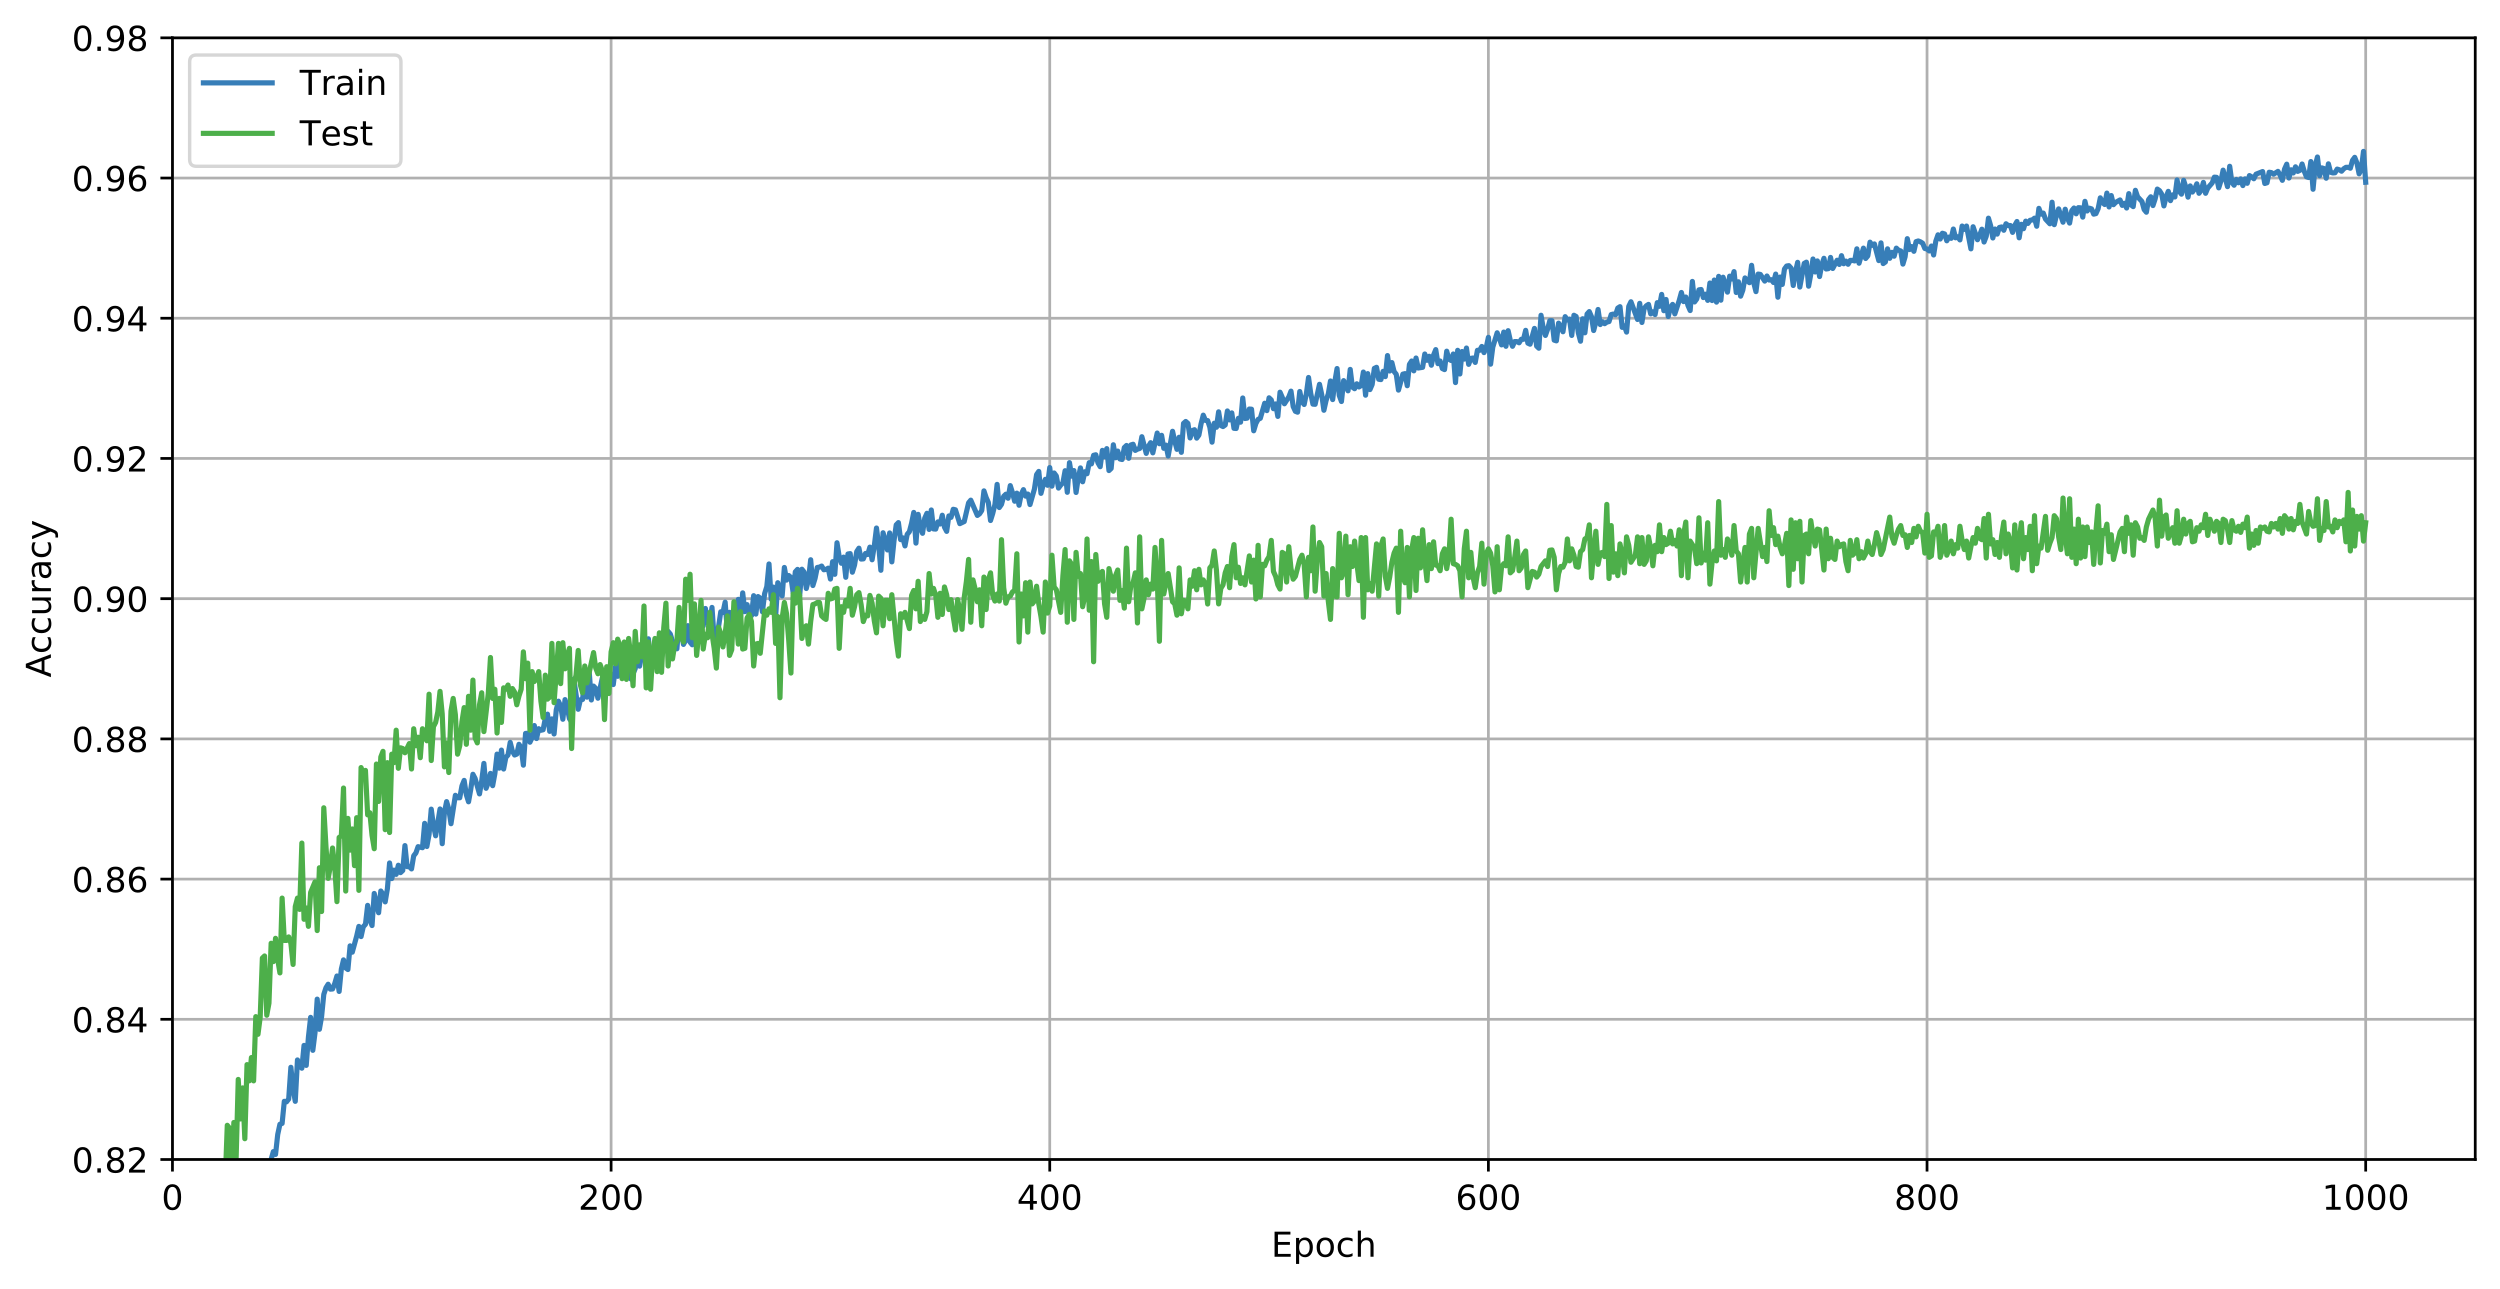 <?xml version="1.0" encoding="utf-8" standalone="no"?>
<!DOCTYPE svg PUBLIC "-//W3C//DTD SVG 1.1//EN"
  "http://www.w3.org/Graphics/SVG/1.1/DTD/svg11.dtd">
<!-- Created with matplotlib (https://matplotlib.org/) -->
<svg height="374.715pt" version="1.1" viewBox="0 0 726.944 374.715" width="726.944pt" xmlns="http://www.w3.org/2000/svg" xmlns:xlink="http://www.w3.org/1999/xlink">
 <defs>
  <style type="text/css">
*{stroke-linecap:butt;stroke-linejoin:round;white-space:pre;}
  </style>
 </defs>
 <g id="figure_1">
  <g id="patch_1">
   <path d="M 0 374.715 
L 726.944 374.715 
L 726.944 0 
L 0 0 
z
" style="fill:#ffffff;"/>
  </g>
  <g id="axes_1">
   <g id="patch_2">
    <path d="M 50.144 337.159 
L 719.744 337.159 
L 719.744 10.999 
L 50.144 10.999 
z
" style="fill:#ffffff;"/>
   </g>
   <g id="matplotlib.axis_1">
    <g id="xtick_1">
     <g id="line2d_1">
      <path clip-path="url(#p0e636209e5)" d="M 50.144 337.159 
L 50.144 10.999 
" style="fill:none;stroke:#b0b0b0;stroke-linecap:square;stroke-width:0.8;"/>
     </g>
     <g id="line2d_2">
      <defs>
       <path d="M 0 0 
L 0 3.5 
" id="ma982b3b8e9" style="stroke:#000000;stroke-width:0.8;"/>
      </defs>
      <g>
       <use style="stroke:#000000;stroke-width:0.8;" x="50.144" xlink:href="#ma982b3b8e9" y="337.159"/>
      </g>
     </g>
     <g id="text_1">
      <!-- 0 -->
      <defs>
       <path d="M 31.781 66.406 
Q 24.172 66.406 20.328 58.906 
Q 16.5 51.422 16.5 36.375 
Q 16.5 21.391 20.328 13.891 
Q 24.172 6.391 31.781 6.391 
Q 39.453 6.391 43.281 13.891 
Q 47.125 21.391 47.125 36.375 
Q 47.125 51.422 43.281 58.906 
Q 39.453 66.406 31.781 66.406 
z
M 31.781 74.219 
Q 44.047 74.219 50.516 64.516 
Q 56.984 54.828 56.984 36.375 
Q 56.984 17.969 50.516 8.266 
Q 44.047 -1.422 31.781 -1.422 
Q 19.531 -1.422 13.062 8.266 
Q 6.594 17.969 6.594 36.375 
Q 6.594 54.828 13.062 64.516 
Q 19.531 74.219 31.781 74.219 
z
" id="DejaVuSans-48"/>
      </defs>
      <g transform="translate(46.962 351.758)scale(0.1 -0.1)">
       <use xlink:href="#DejaVuSans-48"/>
      </g>
     </g>
    </g>
    <g id="xtick_2">
     <g id="line2d_3">
      <path clip-path="url(#p0e636209e5)" d="M 177.693 337.159 
L 177.693 10.999 
" style="fill:none;stroke:#b0b0b0;stroke-linecap:square;stroke-width:0.8;"/>
     </g>
     <g id="line2d_4">
      <g>
       <use style="stroke:#000000;stroke-width:0.8;" x="177.693" xlink:href="#ma982b3b8e9" y="337.159"/>
      </g>
     </g>
     <g id="text_2">
      <!-- 200 -->
      <defs>
       <path d="M 19.188 8.297 
L 53.609 8.297 
L 53.609 0 
L 7.328 0 
L 7.328 8.297 
Q 12.938 14.109 22.625 23.891 
Q 32.328 33.688 34.812 36.531 
Q 39.547 41.844 41.422 45.531 
Q 43.312 49.219 43.312 52.781 
Q 43.312 58.594 39.234 62.25 
Q 35.156 65.922 28.609 65.922 
Q 23.969 65.922 18.812 64.312 
Q 13.672 62.703 7.812 59.422 
L 7.812 69.391 
Q 13.766 71.781 18.938 73 
Q 24.125 74.219 28.422 74.219 
Q 39.75 74.219 46.484 68.547 
Q 53.219 62.891 53.219 53.422 
Q 53.219 48.922 51.531 44.891 
Q 49.859 40.875 45.406 35.406 
Q 44.188 33.984 37.641 27.219 
Q 31.109 20.453 19.188 8.297 
z
" id="DejaVuSans-50"/>
      </defs>
      <g transform="translate(168.149 351.758)scale(0.1 -0.1)">
       <use xlink:href="#DejaVuSans-50"/>
       <use x="63.623" xlink:href="#DejaVuSans-48"/>
       <use x="127.246" xlink:href="#DejaVuSans-48"/>
      </g>
     </g>
    </g>
    <g id="xtick_3">
     <g id="line2d_5">
      <path clip-path="url(#p0e636209e5)" d="M 305.242 337.159 
L 305.242 10.999 
" style="fill:none;stroke:#b0b0b0;stroke-linecap:square;stroke-width:0.8;"/>
     </g>
     <g id="line2d_6">
      <g>
       <use style="stroke:#000000;stroke-width:0.8;" x="305.242" xlink:href="#ma982b3b8e9" y="337.159"/>
      </g>
     </g>
     <g id="text_3">
      <!-- 400 -->
      <defs>
       <path d="M 37.797 64.312 
L 12.891 25.391 
L 37.797 25.391 
z
M 35.203 72.906 
L 47.609 72.906 
L 47.609 25.391 
L 58.016 25.391 
L 58.016 17.188 
L 47.609 17.188 
L 47.609 0 
L 37.797 0 
L 37.797 17.188 
L 4.891 17.188 
L 4.891 26.703 
z
" id="DejaVuSans-52"/>
      </defs>
      <g transform="translate(295.698 351.758)scale(0.1 -0.1)">
       <use xlink:href="#DejaVuSans-52"/>
       <use x="63.623" xlink:href="#DejaVuSans-48"/>
       <use x="127.246" xlink:href="#DejaVuSans-48"/>
      </g>
     </g>
    </g>
    <g id="xtick_4">
     <g id="line2d_7">
      <path clip-path="url(#p0e636209e5)" d="M 432.791 337.159 
L 432.791 10.999 
" style="fill:none;stroke:#b0b0b0;stroke-linecap:square;stroke-width:0.8;"/>
     </g>
     <g id="line2d_8">
      <g>
       <use style="stroke:#000000;stroke-width:0.8;" x="432.791" xlink:href="#ma982b3b8e9" y="337.159"/>
      </g>
     </g>
     <g id="text_4">
      <!-- 600 -->
      <defs>
       <path d="M 33.016 40.375 
Q 26.375 40.375 22.484 35.828 
Q 18.609 31.297 18.609 23.391 
Q 18.609 15.531 22.484 10.953 
Q 26.375 6.391 33.016 6.391 
Q 39.656 6.391 43.531 10.953 
Q 47.406 15.531 47.406 23.391 
Q 47.406 31.297 43.531 35.828 
Q 39.656 40.375 33.016 40.375 
z
M 52.594 71.297 
L 52.594 62.312 
Q 48.875 64.062 45.094 64.984 
Q 41.312 65.922 37.594 65.922 
Q 27.828 65.922 22.672 59.328 
Q 17.531 52.734 16.797 39.406 
Q 19.672 43.656 24.016 45.922 
Q 28.375 48.188 33.594 48.188 
Q 44.578 48.188 50.953 41.516 
Q 57.328 34.859 57.328 23.391 
Q 57.328 12.156 50.688 5.359 
Q 44.047 -1.422 33.016 -1.422 
Q 20.359 -1.422 13.672 8.266 
Q 6.984 17.969 6.984 36.375 
Q 6.984 53.656 15.188 63.938 
Q 23.391 74.219 37.203 74.219 
Q 40.922 74.219 44.703 73.484 
Q 48.484 72.75 52.594 71.297 
z
" id="DejaVuSans-54"/>
      </defs>
      <g transform="translate(423.247 351.758)scale(0.1 -0.1)">
       <use xlink:href="#DejaVuSans-54"/>
       <use x="63.623" xlink:href="#DejaVuSans-48"/>
       <use x="127.246" xlink:href="#DejaVuSans-48"/>
      </g>
     </g>
    </g>
    <g id="xtick_5">
     <g id="line2d_9">
      <path clip-path="url(#p0e636209e5)" d="M 560.339 337.159 
L 560.339 10.999 
" style="fill:none;stroke:#b0b0b0;stroke-linecap:square;stroke-width:0.8;"/>
     </g>
     <g id="line2d_10">
      <g>
       <use style="stroke:#000000;stroke-width:0.8;" x="560.339" xlink:href="#ma982b3b8e9" y="337.159"/>
      </g>
     </g>
     <g id="text_5">
      <!-- 800 -->
      <defs>
       <path d="M 31.781 34.625 
Q 24.75 34.625 20.719 30.859 
Q 16.703 27.094 16.703 20.516 
Q 16.703 13.922 20.719 10.156 
Q 24.75 6.391 31.781 6.391 
Q 38.812 6.391 42.859 10.172 
Q 46.922 13.969 46.922 20.516 
Q 46.922 27.094 42.891 30.859 
Q 38.875 34.625 31.781 34.625 
z
M 21.922 38.812 
Q 15.578 40.375 12.031 44.719 
Q 8.5 49.078 8.5 55.328 
Q 8.5 64.062 14.719 69.141 
Q 20.953 74.219 31.781 74.219 
Q 42.672 74.219 48.875 69.141 
Q 55.078 64.062 55.078 55.328 
Q 55.078 49.078 51.531 44.719 
Q 48 40.375 41.703 38.812 
Q 48.828 37.156 52.797 32.312 
Q 56.781 27.484 56.781 20.516 
Q 56.781 9.906 50.312 4.234 
Q 43.844 -1.422 31.781 -1.422 
Q 19.734 -1.422 13.25 4.234 
Q 6.781 9.906 6.781 20.516 
Q 6.781 27.484 10.781 32.312 
Q 14.797 37.156 21.922 38.812 
z
M 18.312 54.391 
Q 18.312 48.734 21.844 45.562 
Q 25.391 42.391 31.781 42.391 
Q 38.141 42.391 41.719 45.562 
Q 45.312 48.734 45.312 54.391 
Q 45.312 60.062 41.719 63.234 
Q 38.141 66.406 31.781 66.406 
Q 25.391 66.406 21.844 63.234 
Q 18.312 60.062 18.312 54.391 
z
" id="DejaVuSans-56"/>
      </defs>
      <g transform="translate(550.796 351.758)scale(0.1 -0.1)">
       <use xlink:href="#DejaVuSans-56"/>
       <use x="63.623" xlink:href="#DejaVuSans-48"/>
       <use x="127.246" xlink:href="#DejaVuSans-48"/>
      </g>
     </g>
    </g>
    <g id="xtick_6">
     <g id="line2d_11">
      <path clip-path="url(#p0e636209e5)" d="M 687.888 337.159 
L 687.888 10.999 
" style="fill:none;stroke:#b0b0b0;stroke-linecap:square;stroke-width:0.8;"/>
     </g>
     <g id="line2d_12">
      <g>
       <use style="stroke:#000000;stroke-width:0.8;" x="687.888" xlink:href="#ma982b3b8e9" y="337.159"/>
      </g>
     </g>
     <g id="text_6">
      <!-- 1000 -->
      <defs>
       <path d="M 12.406 8.297 
L 28.516 8.297 
L 28.516 63.922 
L 10.984 60.406 
L 10.984 69.391 
L 28.422 72.906 
L 38.281 72.906 
L 38.281 8.297 
L 54.391 8.297 
L 54.391 0 
L 12.406 0 
z
" id="DejaVuSans-49"/>
      </defs>
      <g transform="translate(675.163 351.758)scale(0.1 -0.1)">
       <use xlink:href="#DejaVuSans-49"/>
       <use x="63.623" xlink:href="#DejaVuSans-48"/>
       <use x="127.246" xlink:href="#DejaVuSans-48"/>
       <use x="190.869" xlink:href="#DejaVuSans-48"/>
      </g>
     </g>
    </g>
    <g id="text_7">
     <!-- Epoch -->
     <defs>
      <path d="M 9.812 72.906 
L 55.906 72.906 
L 55.906 64.594 
L 19.672 64.594 
L 19.672 43.016 
L 54.391 43.016 
L 54.391 34.719 
L 19.672 34.719 
L 19.672 8.297 
L 56.781 8.297 
L 56.781 0 
L 9.812 0 
z
" id="DejaVuSans-69"/>
      <path d="M 18.109 8.203 
L 18.109 -20.797 
L 9.078 -20.797 
L 9.078 54.688 
L 18.109 54.688 
L 18.109 46.391 
Q 20.953 51.266 25.266 53.625 
Q 29.594 56 35.594 56 
Q 45.562 56 51.781 48.094 
Q 58.016 40.188 58.016 27.297 
Q 58.016 14.406 51.781 6.484 
Q 45.562 -1.422 35.594 -1.422 
Q 29.594 -1.422 25.266 0.953 
Q 20.953 3.328 18.109 8.203 
z
M 48.688 27.297 
Q 48.688 37.203 44.609 42.844 
Q 40.531 48.484 33.406 48.484 
Q 26.266 48.484 22.188 42.844 
Q 18.109 37.203 18.109 27.297 
Q 18.109 17.391 22.188 11.75 
Q 26.266 6.109 33.406 6.109 
Q 40.531 6.109 44.609 11.75 
Q 48.688 17.391 48.688 27.297 
z
" id="DejaVuSans-112"/>
      <path d="M 30.609 48.391 
Q 23.391 48.391 19.188 42.75 
Q 14.984 37.109 14.984 27.297 
Q 14.984 17.484 19.156 11.844 
Q 23.344 6.203 30.609 6.203 
Q 37.797 6.203 41.984 11.859 
Q 46.188 17.531 46.188 27.297 
Q 46.188 37.016 41.984 42.703 
Q 37.797 48.391 30.609 48.391 
z
M 30.609 56 
Q 42.328 56 49.016 48.375 
Q 55.719 40.766 55.719 27.297 
Q 55.719 13.875 49.016 6.219 
Q 42.328 -1.422 30.609 -1.422 
Q 18.844 -1.422 12.172 6.219 
Q 5.516 13.875 5.516 27.297 
Q 5.516 40.766 12.172 48.375 
Q 18.844 56 30.609 56 
z
" id="DejaVuSans-111"/>
      <path d="M 48.781 52.594 
L 48.781 44.188 
Q 44.969 46.297 41.141 47.344 
Q 37.312 48.391 33.406 48.391 
Q 24.656 48.391 19.812 42.844 
Q 14.984 37.312 14.984 27.297 
Q 14.984 17.281 19.812 11.734 
Q 24.656 6.203 33.406 6.203 
Q 37.312 6.203 41.141 7.25 
Q 44.969 8.297 48.781 10.406 
L 48.781 2.094 
Q 45.016 0.344 40.984 -0.531 
Q 36.969 -1.422 32.422 -1.422 
Q 20.062 -1.422 12.781 6.344 
Q 5.516 14.109 5.516 27.297 
Q 5.516 40.672 12.859 48.328 
Q 20.219 56 33.016 56 
Q 37.156 56 41.109 55.141 
Q 45.062 54.297 48.781 52.594 
z
" id="DejaVuSans-99"/>
      <path d="M 54.891 33.016 
L 54.891 0 
L 45.906 0 
L 45.906 32.719 
Q 45.906 40.484 42.875 44.328 
Q 39.844 48.188 33.797 48.188 
Q 26.516 48.188 22.312 43.547 
Q 18.109 38.922 18.109 30.906 
L 18.109 0 
L 9.078 0 
L 9.078 75.984 
L 18.109 75.984 
L 18.109 46.188 
Q 21.344 51.125 25.703 53.562 
Q 30.078 56 35.797 56 
Q 45.219 56 50.047 50.172 
Q 54.891 44.344 54.891 33.016 
z
" id="DejaVuSans-104"/>
     </defs>
     <g transform="translate(369.633 365.436)scale(0.1 -0.1)">
      <use xlink:href="#DejaVuSans-69"/>
      <use x="63.184" xlink:href="#DejaVuSans-112"/>
      <use x="126.66" xlink:href="#DejaVuSans-111"/>
      <use x="187.842" xlink:href="#DejaVuSans-99"/>
      <use x="242.822" xlink:href="#DejaVuSans-104"/>
     </g>
    </g>
   </g>
   <g id="matplotlib.axis_2">
    <g id="ytick_1">
     <g id="line2d_13">
      <path clip-path="url(#p0e636209e5)" d="M 50.144 337.159 
L 719.744 337.159 
" style="fill:none;stroke:#b0b0b0;stroke-linecap:square;stroke-width:0.8;"/>
     </g>
     <g id="line2d_14">
      <defs>
       <path d="M 0 0 
L -3.5 0 
" id="mccaa6ec15b" style="stroke:#000000;stroke-width:0.8;"/>
      </defs>
      <g>
       <use style="stroke:#000000;stroke-width:0.8;" x="50.144" xlink:href="#mccaa6ec15b" y="337.159"/>
      </g>
     </g>
     <g id="text_8">
      <!-- 0.82 -->
      <defs>
       <path d="M 10.688 12.406 
L 21 12.406 
L 21 0 
L 10.688 0 
z
" id="DejaVuSans-46"/>
      </defs>
      <g transform="translate(20.878 340.958)scale(0.1 -0.1)">
       <use xlink:href="#DejaVuSans-48"/>
       <use x="63.623" xlink:href="#DejaVuSans-46"/>
       <use x="95.41" xlink:href="#DejaVuSans-56"/>
       <use x="159.033" xlink:href="#DejaVuSans-50"/>
      </g>
     </g>
    </g>
    <g id="ytick_2">
     <g id="line2d_15">
      <path clip-path="url(#p0e636209e5)" d="M 50.144 296.389 
L 719.744 296.389 
" style="fill:none;stroke:#b0b0b0;stroke-linecap:square;stroke-width:0.8;"/>
     </g>
     <g id="line2d_16">
      <g>
       <use style="stroke:#000000;stroke-width:0.8;" x="50.144" xlink:href="#mccaa6ec15b" y="296.389"/>
      </g>
     </g>
     <g id="text_9">
      <!-- 0.84 -->
      <g transform="translate(20.878 300.188)scale(0.1 -0.1)">
       <use xlink:href="#DejaVuSans-48"/>
       <use x="63.623" xlink:href="#DejaVuSans-46"/>
       <use x="95.41" xlink:href="#DejaVuSans-56"/>
       <use x="159.033" xlink:href="#DejaVuSans-52"/>
      </g>
     </g>
    </g>
    <g id="ytick_3">
     <g id="line2d_17">
      <path clip-path="url(#p0e636209e5)" d="M 50.144 255.619 
L 719.744 255.619 
" style="fill:none;stroke:#b0b0b0;stroke-linecap:square;stroke-width:0.8;"/>
     </g>
     <g id="line2d_18">
      <g>
       <use style="stroke:#000000;stroke-width:0.8;" x="50.144" xlink:href="#mccaa6ec15b" y="255.619"/>
      </g>
     </g>
     <g id="text_10">
      <!-- 0.86 -->
      <g transform="translate(20.878 259.418)scale(0.1 -0.1)">
       <use xlink:href="#DejaVuSans-48"/>
       <use x="63.623" xlink:href="#DejaVuSans-46"/>
       <use x="95.41" xlink:href="#DejaVuSans-56"/>
       <use x="159.033" xlink:href="#DejaVuSans-54"/>
      </g>
     </g>
    </g>
    <g id="ytick_4">
     <g id="line2d_19">
      <path clip-path="url(#p0e636209e5)" d="M 50.144 214.849 
L 719.744 214.849 
" style="fill:none;stroke:#b0b0b0;stroke-linecap:square;stroke-width:0.8;"/>
     </g>
     <g id="line2d_20">
      <g>
       <use style="stroke:#000000;stroke-width:0.8;" x="50.144" xlink:href="#mccaa6ec15b" y="214.849"/>
      </g>
     </g>
     <g id="text_11">
      <!-- 0.88 -->
      <g transform="translate(20.878 218.648)scale(0.1 -0.1)">
       <use xlink:href="#DejaVuSans-48"/>
       <use x="63.623" xlink:href="#DejaVuSans-46"/>
       <use x="95.41" xlink:href="#DejaVuSans-56"/>
       <use x="159.033" xlink:href="#DejaVuSans-56"/>
      </g>
     </g>
    </g>
    <g id="ytick_5">
     <g id="line2d_21">
      <path clip-path="url(#p0e636209e5)" d="M 50.144 174.079 
L 719.744 174.079 
" style="fill:none;stroke:#b0b0b0;stroke-linecap:square;stroke-width:0.8;"/>
     </g>
     <g id="line2d_22">
      <g>
       <use style="stroke:#000000;stroke-width:0.8;" x="50.144" xlink:href="#mccaa6ec15b" y="174.079"/>
      </g>
     </g>
     <g id="text_12">
      <!-- 0.90 -->
      <defs>
       <path d="M 10.984 1.516 
L 10.984 10.5 
Q 14.703 8.734 18.5 7.812 
Q 22.312 6.891 25.984 6.891 
Q 35.75 6.891 40.891 13.453 
Q 46.047 20.016 46.781 33.406 
Q 43.953 29.203 39.594 26.953 
Q 35.25 24.703 29.984 24.703 
Q 19.047 24.703 12.672 31.312 
Q 6.297 37.938 6.297 49.422 
Q 6.297 60.641 12.938 67.422 
Q 19.578 74.219 30.609 74.219 
Q 43.266 74.219 49.922 64.516 
Q 56.594 54.828 56.594 36.375 
Q 56.594 19.141 48.406 8.859 
Q 40.234 -1.422 26.422 -1.422 
Q 22.703 -1.422 18.891 -0.688 
Q 15.094 0.047 10.984 1.516 
z
M 30.609 32.422 
Q 37.25 32.422 41.125 36.953 
Q 45.016 41.5 45.016 49.422 
Q 45.016 57.281 41.125 61.844 
Q 37.25 66.406 30.609 66.406 
Q 23.969 66.406 20.094 61.844 
Q 16.219 57.281 16.219 49.422 
Q 16.219 41.5 20.094 36.953 
Q 23.969 32.422 30.609 32.422 
z
" id="DejaVuSans-57"/>
      </defs>
      <g transform="translate(20.878 177.878)scale(0.1 -0.1)">
       <use xlink:href="#DejaVuSans-48"/>
       <use x="63.623" xlink:href="#DejaVuSans-46"/>
       <use x="95.41" xlink:href="#DejaVuSans-57"/>
       <use x="159.033" xlink:href="#DejaVuSans-48"/>
      </g>
     </g>
    </g>
    <g id="ytick_6">
     <g id="line2d_23">
      <path clip-path="url(#p0e636209e5)" d="M 50.144 133.309 
L 719.744 133.309 
" style="fill:none;stroke:#b0b0b0;stroke-linecap:square;stroke-width:0.8;"/>
     </g>
     <g id="line2d_24">
      <g>
       <use style="stroke:#000000;stroke-width:0.8;" x="50.144" xlink:href="#mccaa6ec15b" y="133.309"/>
      </g>
     </g>
     <g id="text_13">
      <!-- 0.92 -->
      <g transform="translate(20.878 137.108)scale(0.1 -0.1)">
       <use xlink:href="#DejaVuSans-48"/>
       <use x="63.623" xlink:href="#DejaVuSans-46"/>
       <use x="95.41" xlink:href="#DejaVuSans-57"/>
       <use x="159.033" xlink:href="#DejaVuSans-50"/>
      </g>
     </g>
    </g>
    <g id="ytick_7">
     <g id="line2d_25">
      <path clip-path="url(#p0e636209e5)" d="M 50.144 92.539 
L 719.744 92.539 
" style="fill:none;stroke:#b0b0b0;stroke-linecap:square;stroke-width:0.8;"/>
     </g>
     <g id="line2d_26">
      <g>
       <use style="stroke:#000000;stroke-width:0.8;" x="50.144" xlink:href="#mccaa6ec15b" y="92.539"/>
      </g>
     </g>
     <g id="text_14">
      <!-- 0.94 -->
      <g transform="translate(20.878 96.338)scale(0.1 -0.1)">
       <use xlink:href="#DejaVuSans-48"/>
       <use x="63.623" xlink:href="#DejaVuSans-46"/>
       <use x="95.41" xlink:href="#DejaVuSans-57"/>
       <use x="159.033" xlink:href="#DejaVuSans-52"/>
      </g>
     </g>
    </g>
    <g id="ytick_8">
     <g id="line2d_27">
      <path clip-path="url(#p0e636209e5)" d="M 50.144 51.769 
L 719.744 51.769 
" style="fill:none;stroke:#b0b0b0;stroke-linecap:square;stroke-width:0.8;"/>
     </g>
     <g id="line2d_28">
      <g>
       <use style="stroke:#000000;stroke-width:0.8;" x="50.144" xlink:href="#mccaa6ec15b" y="51.769"/>
      </g>
     </g>
     <g id="text_15">
      <!-- 0.96 -->
      <g transform="translate(20.878 55.568)scale(0.1 -0.1)">
       <use xlink:href="#DejaVuSans-48"/>
       <use x="63.623" xlink:href="#DejaVuSans-46"/>
       <use x="95.41" xlink:href="#DejaVuSans-57"/>
       <use x="159.033" xlink:href="#DejaVuSans-54"/>
      </g>
     </g>
    </g>
    <g id="ytick_9">
     <g id="line2d_29">
      <path clip-path="url(#p0e636209e5)" d="M 50.144 10.999 
L 719.744 10.999 
" style="fill:none;stroke:#b0b0b0;stroke-linecap:square;stroke-width:0.8;"/>
     </g>
     <g id="line2d_30">
      <g>
       <use style="stroke:#000000;stroke-width:0.8;" x="50.144" xlink:href="#mccaa6ec15b" y="10.999"/>
      </g>
     </g>
     <g id="text_16">
      <!-- 0.98 -->
      <g transform="translate(20.878 14.798)scale(0.1 -0.1)">
       <use xlink:href="#DejaVuSans-48"/>
       <use x="63.623" xlink:href="#DejaVuSans-46"/>
       <use x="95.41" xlink:href="#DejaVuSans-57"/>
       <use x="159.033" xlink:href="#DejaVuSans-56"/>
      </g>
     </g>
    </g>
    <g id="text_17">
     <!-- Accuracy -->
     <defs>
      <path d="M 34.188 63.188 
L 20.797 26.906 
L 47.609 26.906 
z
M 28.609 72.906 
L 39.797 72.906 
L 67.578 0 
L 57.328 0 
L 50.688 18.703 
L 17.828 18.703 
L 11.188 0 
L 0.781 0 
z
" id="DejaVuSans-65"/>
      <path d="M 8.5 21.578 
L 8.5 54.688 
L 17.484 54.688 
L 17.484 21.922 
Q 17.484 14.156 20.5 10.266 
Q 23.531 6.391 29.594 6.391 
Q 36.859 6.391 41.078 11.031 
Q 45.312 15.672 45.312 23.688 
L 45.312 54.688 
L 54.297 54.688 
L 54.297 0 
L 45.312 0 
L 45.312 8.406 
Q 42.047 3.422 37.719 1 
Q 33.406 -1.422 27.688 -1.422 
Q 18.266 -1.422 13.375 4.438 
Q 8.5 10.297 8.5 21.578 
z
M 31.109 56 
z
" id="DejaVuSans-117"/>
      <path d="M 41.109 46.297 
Q 39.594 47.172 37.812 47.578 
Q 36.031 48 33.891 48 
Q 26.266 48 22.188 43.047 
Q 18.109 38.094 18.109 28.812 
L 18.109 0 
L 9.078 0 
L 9.078 54.688 
L 18.109 54.688 
L 18.109 46.188 
Q 20.953 51.172 25.484 53.578 
Q 30.031 56 36.531 56 
Q 37.453 56 38.578 55.875 
Q 39.703 55.766 41.062 55.516 
z
" id="DejaVuSans-114"/>
      <path d="M 34.281 27.484 
Q 23.391 27.484 19.188 25 
Q 14.984 22.516 14.984 16.5 
Q 14.984 11.719 18.141 8.906 
Q 21.297 6.109 26.703 6.109 
Q 34.188 6.109 38.703 11.406 
Q 43.219 16.703 43.219 25.484 
L 43.219 27.484 
z
M 52.203 31.203 
L 52.203 0 
L 43.219 0 
L 43.219 8.297 
Q 40.141 3.328 35.547 0.953 
Q 30.953 -1.422 24.312 -1.422 
Q 15.922 -1.422 10.953 3.297 
Q 6 8.016 6 15.922 
Q 6 25.141 12.172 29.828 
Q 18.359 34.516 30.609 34.516 
L 43.219 34.516 
L 43.219 35.406 
Q 43.219 41.609 39.141 45 
Q 35.062 48.391 27.688 48.391 
Q 23 48.391 18.547 47.266 
Q 14.109 46.141 10.016 43.891 
L 10.016 52.203 
Q 14.938 54.109 19.578 55.047 
Q 24.219 56 28.609 56 
Q 40.484 56 46.344 49.844 
Q 52.203 43.703 52.203 31.203 
z
" id="DejaVuSans-97"/>
      <path d="M 32.172 -5.078 
Q 28.375 -14.844 24.75 -17.812 
Q 21.141 -20.797 15.094 -20.797 
L 7.906 -20.797 
L 7.906 -13.281 
L 13.188 -13.281 
Q 16.891 -13.281 18.938 -11.516 
Q 21 -9.766 23.484 -3.219 
L 25.094 0.875 
L 2.984 54.688 
L 12.5 54.688 
L 29.594 11.922 
L 46.688 54.688 
L 56.203 54.688 
z
" id="DejaVuSans-121"/>
     </defs>
     <g transform="translate(14.798 196.994)rotate(-90)scale(0.1 -0.1)">
      <use xlink:href="#DejaVuSans-65"/>
      <use x="68.393" xlink:href="#DejaVuSans-99"/>
      <use x="123.373" xlink:href="#DejaVuSans-99"/>
      <use x="178.354" xlink:href="#DejaVuSans-117"/>
      <use x="241.732" xlink:href="#DejaVuSans-114"/>
      <use x="282.846" xlink:href="#DejaVuSans-97"/>
      <use x="344.125" xlink:href="#DejaVuSans-99"/>
      <use x="399.105" xlink:href="#DejaVuSans-121"/>
     </g>
    </g>
   </g>
   <g id="line2d_31">
    <path clip-path="url(#p0e636209e5)" d="M 71.523 375.715 
L 71.827 371.508 
L 72.465 370.794 
L 73.103 358.156 
L 73.74 362.08 
L 74.378 357.952 
L 75.016 351.582 
L 75.654 350.562 
L 76.291 348.677 
L 76.929 349.135 
L 77.567 344.141 
L 78.205 342.306 
L 78.842 337.108 
L 79.48 334.866 
L 80.118 335.681 
L 80.755 329.872 
L 81.393 326.916 
L 82.031 326.661 
L 82.669 320.24 
L 83.306 320.393 
L 83.944 319.577 
L 84.582 310.353 
L 85.22 316.57 
L 85.857 320.24 
L 86.495 308.212 
L 87.133 309.945 
L 87.771 310.608 
L 88.408 303.983 
L 89.046 309.792 
L 89.684 301.536 
L 90.322 295.829 
L 90.959 305.41 
L 91.597 300.313 
L 92.235 290.529 
L 92.873 299.294 
L 93.51 295.625 
L 94.148 289.152 
L 94.786 287.216 
L 95.424 286.197 
L 96.061 287.624 
L 96.699 287.573 
L 97.337 285.993 
L 97.975 283.801 
L 98.612 288.286 
L 99.25 281.814 
L 99.888 279.113 
L 100.526 281.457 
L 101.163 281.916 
L 101.801 275.036 
L 102.439 276.871 
L 103.714 272.182 
L 104.352 269.379 
L 104.99 272.335 
L 105.628 269.481 
L 106.265 268.768 
L 106.903 263.264 
L 107.541 267.544 
L 108.179 269.124 
L 108.816 259.798 
L 110.092 265.404 
L 110.729 259.085 
L 111.367 260.002 
L 112.005 262.244 
L 112.643 258.422 
L 113.28 250.931 
L 113.918 255.466 
L 114.556 253.02 
L 115.194 254.243 
L 115.831 251.593 
L 116.469 253.734 
L 117.107 253.122 
L 117.745 245.885 
L 118.382 252.001 
L 119.02 252.001 
L 119.658 252.663 
L 120.296 248.841 
L 120.933 248.026 
L 121.571 246.191 
L 122.847 246.497 
L 123.484 239.413 
L 124.122 246.14 
L 124.76 242.675 
L 125.398 235.285 
L 126.035 239.974 
L 126.673 243.031 
L 127.949 235.234 
L 128.586 245.325 
L 129.224 236.202 
L 129.862 233.094 
L 130.5 235.285 
L 131.137 239.515 
L 132.413 231.259 
L 133.051 231.973 
L 133.688 231.973 
L 134.326 228.507 
L 134.964 226.927 
L 135.602 231.106 
L 136.239 233.145 
L 136.877 229.577 
L 137.515 225.144 
L 138.153 226.367 
L 139.428 230.851 
L 140.066 227.08 
L 140.703 221.984 
L 141.341 229.221 
L 141.979 227.59 
L 142.617 224.889 
L 143.254 228.456 
L 143.892 224.991 
L 144.53 219.283 
L 145.168 223.36 
L 145.805 218.111 
L 146.443 223.615 
L 147.081 220.251 
L 147.719 219.538 
L 148.356 215.869 
L 148.994 218.417 
L 149.632 219.538 
L 150.27 219.283 
L 150.907 216.429 
L 151.545 217.397 
L 152.183 222.494 
L 152.821 213.269 
L 153.458 213.218 
L 154.096 215.817 
L 154.734 214.441 
L 155.372 210.976 
L 156.009 214.747 
L 156.647 211.893 
L 157.285 212.352 
L 157.923 212.199 
L 158.56 208.887 
L 159.198 207.663 
L 159.836 212.658 
L 160.474 209.04 
L 161.111 213.422 
L 161.749 206.389 
L 162.387 203.892 
L 163.025 205.319 
L 163.662 209.141 
L 164.3 203.434 
L 164.938 205.625 
L 165.576 208.988 
L 166.213 209.804 
L 166.851 197.471 
L 168.127 206.237 
L 168.764 203.485 
L 169.402 203.383 
L 170.04 197.318 
L 170.677 202.72 
L 171.315 195.178 
L 171.953 203.535 
L 172.591 199.509 
L 173.228 200.172 
L 173.866 203.026 
L 175.142 197.114 
L 175.779 202.363 
L 176.417 196.095 
L 177.055 198.286 
L 177.693 196.044 
L 178.33 199.051 
L 178.968 193.853 
L 179.606 196.656 
L 180.244 190.54 
L 180.881 196.197 
L 182.157 192.12 
L 182.795 195.687 
L 183.432 197.42 
L 184.708 194.413 
L 185.346 189.623 
L 185.983 193.7 
L 186.621 190.234 
L 187.259 190.846 
L 187.897 191.967 
L 188.534 185.75 
L 189.172 192.579 
L 189.81 192.018 
L 190.448 188.4 
L 191.085 188.96 
L 191.723 190.897 
L 192.361 190.948 
L 192.999 186.565 
L 193.636 188.655 
L 194.274 183.609 
L 194.912 184.374 
L 195.55 186.514 
L 196.187 186.718 
L 196.825 188.655 
L 197.463 180.959 
L 198.101 183.507 
L 198.738 187.38 
L 199.376 186.208 
L 200.014 181.927 
L 200.651 186.718 
L 201.289 187.482 
L 201.927 183.303 
L 202.565 180.297 
L 203.202 186.718 
L 203.84 178.36 
L 204.478 182.029 
L 205.116 176.933 
L 205.753 181.112 
L 206.391 181.571 
L 207.029 176.627 
L 207.667 185.801 
L 208.304 184.883 
L 208.942 182.233 
L 209.58 177.901 
L 210.218 178.105 
L 210.855 175.098 
L 211.493 183.405 
L 212.131 178.054 
L 212.769 180.348 
L 213.406 180.195 
L 214.044 176.576 
L 214.682 174.283 
L 215.32 179.532 
L 215.957 172.397 
L 216.595 177.85 
L 217.233 175.812 
L 217.871 178.411 
L 218.508 179.023 
L 219.146 173.213 
L 219.784 178.564 
L 220.422 173.468 
L 221.059 173.926 
L 221.697 177.901 
L 222.335 172.601 
L 222.973 170.563 
L 223.61 163.989 
L 224.248 174.283 
L 224.886 170.716 
L 225.524 179.481 
L 226.161 169.442 
L 226.799 172.041 
L 227.437 173.264 
L 228.075 165.008 
L 228.712 168.677 
L 229.35 167.352 
L 229.988 167.913 
L 230.625 172.296 
L 231.263 166.282 
L 231.901 165.569 
L 232.539 173.06 
L 233.176 165.517 
L 233.814 166.333 
L 234.452 171.123 
L 235.09 168.524 
L 235.727 162.766 
L 236.365 170.257 
L 237.003 168.168 
L 237.641 165.008 
L 238.278 164.906 
L 238.916 164.6 
L 239.554 165.67 
L 240.192 165.569 
L 240.829 165.212 
L 241.467 168.371 
L 242.105 163.326 
L 242.743 166.995 
L 243.38 157.822 
L 244.018 161.848 
L 244.656 163.785 
L 245.294 162.001 
L 245.931 167.862 
L 246.569 161.084 
L 247.207 160.982 
L 247.845 166.384 
L 248.482 164.294 
L 249.12 160.37 
L 249.758 159.402 
L 250.396 162.562 
L 251.033 162.511 
L 251.671 160.931 
L 252.309 161.237 
L 252.947 159.096 
L 253.584 162.766 
L 254.222 158.739 
L 254.86 153.541 
L 255.498 158.587 
L 256.135 165.823 
L 256.773 154.917 
L 257.411 157.109 
L 258.049 159.912 
L 258.686 154.968 
L 259.324 163.377 
L 259.962 157.211 
L 260.599 152.624 
L 261.237 151.962 
L 261.875 156.905 
L 262.513 156.395 
L 263.15 158.739 
L 263.788 155.376 
L 264.426 154.612 
L 265.064 152.165 
L 265.701 149.006 
L 266.339 157.924 
L 266.977 149.566 
L 267.615 153.287 
L 268.252 155.07 
L 268.89 150.687 
L 269.528 149.26 
L 270.166 153.949 
L 270.803 148.292 
L 271.441 153.796 
L 272.079 153.847 
L 272.717 151.758 
L 273.354 152.369 
L 273.992 149.821 
L 274.63 153.287 
L 275.268 154.51 
L 275.905 150.025 
L 276.543 150.433 
L 277.181 148.088 
L 277.819 148.241 
L 279.094 152.267 
L 280.37 151.656 
L 281.645 146.203 
L 282.283 145.438 
L 284.196 149.872 
L 284.834 149.413 
L 285.472 148.445 
L 286.109 142.737 
L 286.747 144.674 
L 287.385 146.101 
L 288.023 151.35 
L 288.66 149.311 
L 289.298 146.712 
L 289.936 140.852 
L 290.573 147.579 
L 291.211 146.661 
L 291.849 144.317 
L 292.487 143.706 
L 293.124 144.878 
L 293.762 141.208 
L 294.4 143.247 
L 295.038 145.744 
L 295.675 143.4 
L 296.313 146.916 
L 296.951 143.706 
L 297.589 142.381 
L 298.226 144.266 
L 298.864 143.655 
L 299.502 146.712 
L 300.777 142.228 
L 301.415 137.998 
L 302.053 137.08 
L 302.691 143.451 
L 303.328 141.005 
L 303.966 139.374 
L 304.604 141.106 
L 305.242 135.959 
L 305.879 141.361 
L 306.517 137.539 
L 307.155 138.405 
L 307.793 141.922 
L 308.43 141.056 
L 309.068 140.393 
L 309.706 136.877 
L 310.344 143.145 
L 310.981 134.532 
L 311.619 138.456 
L 312.257 136.826 
L 312.895 143.196 
L 313.532 138.966 
L 314.17 136.061 
L 314.808 140.087 
L 315.446 137.182 
L 316.083 137.743 
L 316.721 134.532 
L 317.359 134.889 
L 317.997 132.392 
L 318.634 132.239 
L 319.272 134.583 
L 319.91 135.705 
L 320.547 130.965 
L 321.185 132.8 
L 321.823 130.455 
L 322.461 136.826 
L 323.098 136.214 
L 323.736 129.334 
L 324.374 133.105 
L 325.012 131.169 
L 325.649 133.462 
L 326.287 133.615 
L 326.925 130.15 
L 327.563 129.538 
L 328.2 133.258 
L 328.838 129.385 
L 329.476 129.181 
L 330.114 130.965 
L 330.751 130.608 
L 331.389 130.404 
L 332.027 126.99 
L 333.302 131.831 
L 333.94 129.793 
L 334.578 128.723 
L 335.216 131.678 
L 336.491 125.92 
L 337.129 129.028 
L 337.767 126.582 
L 338.404 130.353 
L 339.042 129.436 
L 339.68 132.596 
L 340.955 125.41 
L 341.593 128.315 
L 342.231 130.659 
L 342.869 127.143 
L 343.506 131.526 
L 344.144 123.117 
L 344.782 122.556 
L 345.42 123.117 
L 346.057 127.347 
L 346.695 125.206 
L 347.333 124.951 
L 347.971 127.398 
L 348.608 126.531 
L 349.246 123.219 
L 349.884 120.721 
L 350.521 122.25 
L 351.159 122.301 
L 351.797 124.238 
L 352.435 128.57 
L 353.072 123.066 
L 353.71 124.238 
L 354.348 119.753 
L 354.986 123.728 
L 355.623 124.034 
L 356.261 123.575 
L 356.899 119.498 
L 357.537 122.098 
L 358.174 120.059 
L 358.812 124.544 
L 359.45 124.595 
L 360.088 121.639 
L 360.725 122.76 
L 361.363 115.727 
L 362.001 121.69 
L 362.639 121.588 
L 363.276 118.938 
L 363.914 118.989 
L 364.552 125.257 
L 365.19 123.117 
L 365.827 121.945 
L 366.465 121.639 
L 367.741 117.256 
L 368.378 119.396 
L 369.016 115.676 
L 369.654 116.288 
L 370.292 118.836 
L 370.929 117.46 
L 371.567 121.078 
L 372.205 114.045 
L 372.843 115.523 
L 373.48 117.409 
L 374.756 115.421 
L 375.394 113.74 
L 376.031 118.224 
L 376.669 119.6 
L 377.307 119.855 
L 377.945 113.842 
L 378.582 116.848 
L 379.22 117.613 
L 379.858 114.504 
L 380.495 109.764 
L 381.133 114.402 
L 381.771 117.511 
L 382.409 117.562 
L 383.684 111.752 
L 384.322 114.708 
L 384.96 119.295 
L 385.597 116.441 
L 386.235 114.555 
L 386.873 110.784 
L 387.511 116.186 
L 388.148 110.886 
L 388.786 107.165 
L 389.424 114.963 
L 390.062 116.746 
L 390.699 110.682 
L 391.337 112.007 
L 391.975 113.638 
L 392.613 107.42 
L 393.25 112.567 
L 393.888 113.026 
L 394.526 111.599 
L 395.164 112.517 
L 395.801 112.109 
L 396.439 108.185 
L 397.077 114.912 
L 397.715 108.643 
L 398.352 113.281 
L 398.99 111.803 
L 399.628 107.114 
L 400.266 106.809 
L 400.903 110.274 
L 401.541 110.376 
L 402.179 107.981 
L 402.817 109.51 
L 403.454 103.394 
L 404.092 107.879 
L 404.73 105.433 
L 405.368 108.032 
L 406.005 108.847 
L 406.643 113.434 
L 407.919 108.796 
L 408.556 108.643 
L 409.194 112.16 
L 409.832 105.942 
L 410.469 104.974 
L 411.107 107.828 
L 411.745 104.108 
L 412.383 107.013 
L 413.658 106.809 
L 414.296 102.936 
L 414.934 104.77 
L 415.571 103.598 
L 416.209 106.197 
L 416.847 103.241 
L 417.485 101.662 
L 418.122 105.738 
L 418.76 104.974 
L 419.398 107.165 
L 420.036 107.471 
L 420.673 102.12 
L 421.311 104.464 
L 421.949 104.821 
L 422.587 102.936 
L 423.224 111.242 
L 423.862 101.865 
L 424.5 108.745 
L 425.138 102.222 
L 425.775 104.413 
L 426.413 101.203 
L 427.051 105.942 
L 427.689 104.21 
L 428.326 104.108 
L 428.964 105.382 
L 429.602 101.865 
L 430.24 101.865 
L 430.877 100.744 
L 431.515 102.528 
L 432.153 101.101 
L 432.791 98.094 
L 433.428 105.891 
L 434.066 100.948 
L 435.342 96.769 
L 435.979 98.349 
L 436.617 100.285 
L 437.255 96.565 
L 437.892 100.693 
L 438.53 96.158 
L 439.168 99.012 
L 439.806 100.693 
L 440.443 99.317 
L 441.081 99.317 
L 441.719 99.674 
L 442.357 98.655 
L 442.994 98.655 
L 443.632 96.056 
L 444.27 99.776 
L 444.908 100.082 
L 446.183 95.495 
L 446.821 100.642 
L 447.459 101.254 
L 448.096 91.673 
L 448.734 95.393 
L 449.372 97.534 
L 450.01 95.699 
L 450.647 93.253 
L 451.285 93.253 
L 451.923 98.91 
L 452.561 99.113 
L 453.198 93.966 
L 453.836 94.934 
L 454.474 96.463 
L 455.112 92.081 
L 455.749 93.049 
L 456.387 92.794 
L 457.025 97.534 
L 457.663 91.673 
L 458.3 92.03 
L 458.938 96.769 
L 459.576 99.215 
L 460.214 92.692 
L 460.851 96.769 
L 461.489 91.316 
L 462.127 90.603 
L 462.765 92.081 
L 463.402 96.107 
L 464.04 93.66 
L 464.678 89.991 
L 465.316 94.374 
L 465.953 93.559 
L 466.591 94.119 
L 467.229 93.66 
L 467.866 93.507 
L 468.504 91.469 
L 469.142 91.316 
L 469.78 91.52 
L 470.417 89.583 
L 471.055 89.176 
L 471.693 95.189 
L 472.331 94.731 
L 472.968 96.565 
L 473.606 89.074 
L 474.244 87.749 
L 476.157 92.896 
L 476.795 88.207 
L 477.433 93.762 
L 478.07 89.736 
L 478.708 88.921 
L 479.346 88.513 
L 479.984 91.265 
L 480.621 90.654 
L 481.259 91.469 
L 481.897 88.004 
L 482.535 89.074 
L 483.172 85.608 
L 483.81 90.348 
L 484.448 87.086 
L 485.086 92.03 
L 485.723 89.431 
L 486.361 88.513 
L 486.999 91.265 
L 488.274 87.392 
L 488.912 85.048 
L 489.55 87.698 
L 490.188 86.373 
L 490.825 88.819 
L 491.463 90.297 
L 492.101 81.837 
L 492.739 87.8 
L 493.376 86.933 
L 494.014 84.283 
L 494.652 84.181 
L 495.29 86.526 
L 495.927 85.557 
L 496.565 87.341 
L 497.203 82.296 
L 497.84 87.392 
L 498.478 81.429 
L 499.116 87.851 
L 499.754 80.359 
L 500.391 87.29 
L 501.029 80.614 
L 501.667 82.551 
L 502.305 84.946 
L 502.942 80.308 
L 503.58 81.124 
L 504.218 78.983 
L 504.856 85.048 
L 505.493 81.939 
L 506.131 86.118 
L 506.769 84.385 
L 507.407 80.818 
L 508.044 81.633 
L 508.682 82.194 
L 509.32 77.149 
L 509.958 82.245 
L 510.595 84.793 
L 511.233 79.697 
L 511.871 79.799 
L 513.146 81.735 
L 513.784 80.257 
L 514.422 81.429 
L 515.06 81.327 
L 515.697 82.143 
L 516.335 79.697 
L 516.973 86.424 
L 517.611 80.563 
L 518.248 82.703 
L 518.886 78.219 
L 519.524 77.352 
L 520.162 77.25 
L 520.799 77.964 
L 521.437 83.009 
L 522.075 79.085 
L 522.713 76.282 
L 523.35 83.468 
L 524.626 76.588 
L 525.264 76.231 
L 525.901 83.213 
L 526.539 79.748 
L 527.177 75.314 
L 527.814 79.085 
L 528.452 75.874 
L 529.09 80.41 
L 529.728 76.996 
L 530.365 75.11 
L 531.003 78.219 
L 531.641 78.117 
L 532.279 74.855 
L 532.916 78.066 
L 534.192 75.671 
L 534.83 76.894 
L 535.467 74.346 
L 536.105 76.69 
L 536.743 75.925 
L 537.381 76.843 
L 538.018 75.722 
L 538.656 75.722 
L 539.294 75.874 
L 539.932 72.358 
L 540.569 76.537 
L 541.845 72.154 
L 542.483 75.161 
L 543.12 74.397 
L 543.758 70.421 
L 544.396 71.339 
L 545.034 70.931 
L 546.309 75.773 
L 546.947 70.625 
L 547.585 76.639 
L 548.222 76.18 
L 548.86 72.358 
L 549.498 75.11 
L 550.136 73.377 
L 550.773 74.499 
L 551.411 72.154 
L 552.049 72.766 
L 552.687 72.97 
L 553.324 76.792 
L 553.962 74.651 
L 554.6 69.402 
L 555.238 72.562 
L 555.875 71.696 
L 556.513 73.072 
L 557.151 70.269 
L 557.788 70.065 
L 558.426 70.32 
L 559.064 70.727 
L 559.702 72.256 
L 560.339 72.409 
L 560.977 72.97 
L 561.615 71.543 
L 562.253 74.142 
L 562.89 70.116 
L 563.528 68.281 
L 564.166 69.504 
L 564.804 67.822 
L 565.441 68.026 
L 566.079 70.014 
L 566.717 68.944 
L 567.355 69.3 
L 567.992 66.599 
L 568.63 69.147 
L 569.268 68.842 
L 569.906 69.759 
L 570.543 65.733 
L 571.181 66.701 
L 571.819 65.733 
L 573.094 72.358 
L 573.732 65.937 
L 575.008 69.708 
L 575.645 68.383 
L 576.283 66.65 
L 576.921 70.371 
L 577.559 68.689 
L 578.196 63.44 
L 578.834 65.631 
L 579.472 69.198 
L 580.11 66.599 
L 580.747 68.077 
L 581.385 66.141 
L 582.023 65.988 
L 582.661 66.956 
L 583.298 65.07 
L 583.936 65.58 
L 584.574 65.58 
L 585.212 67.568 
L 585.849 65.529 
L 586.487 64.408 
L 587.125 69.147 
L 587.762 65.223 
L 588.4 66.497 
L 589.038 64.306 
L 589.676 64.968 
L 590.313 64.051 
L 590.951 63.949 
L 591.589 63.44 
L 592.227 65.784 
L 592.864 60.586 
L 593.502 62.267 
L 594.14 61.962 
L 594.778 63.694 
L 596.053 65.07 
L 596.691 58.802 
L 597.329 65.325 
L 597.966 62.624 
L 598.604 60.739 
L 599.88 64.612 
L 600.517 60.841 
L 601.155 63.389 
L 601.793 64.867 
L 602.431 61.248 
L 603.068 60.484 
L 603.706 62.166 
L 604.344 60.382 
L 604.982 60.433 
L 605.619 63.134 
L 606.257 58.547 
L 606.895 61.35 
L 607.533 60.535 
L 608.17 60.739 
L 608.808 62.267 
L 609.446 62.115 
L 610.084 60.688 
L 610.721 57.528 
L 611.359 58.904 
L 611.997 59.465 
L 612.635 56.152 
L 613.272 60.178 
L 613.91 56.866 
L 614.548 59.516 
L 615.186 58.853 
L 616.461 58.139 
L 617.099 59.719 
L 617.736 59.108 
L 618.374 60.484 
L 619.012 56.305 
L 619.65 59.566 
L 620.287 60.076 
L 620.925 55.337 
L 621.563 57.222 
L 622.838 58.598 
L 623.476 60.942 
L 624.114 61.707 
L 624.752 58.038 
L 625.389 57.222 
L 626.027 59.77 
L 626.665 57.834 
L 627.303 54.98 
L 627.94 55.439 
L 628.578 56.458 
L 629.216 59.872 
L 629.854 57.273 
L 630.491 55.642 
L 631.129 58.343 
L 631.767 56.662 
L 632.405 57.273 
L 633.042 52.33 
L 633.68 55.642 
L 634.318 56.458 
L 634.956 52.432 
L 635.593 54.419 
L 636.231 57.324 
L 636.869 54.063 
L 637.507 55.846 
L 638.144 54.98 
L 638.782 53.451 
L 639.42 56.203 
L 640.058 55.337 
L 640.695 53.043 
L 641.333 56.203 
L 641.971 54.674 
L 643.246 53.196 
L 643.884 51.514 
L 644.522 51.565 
L 645.16 54.623 
L 645.797 52.585 
L 646.435 49.476 
L 647.71 54.266 
L 648.348 48.355 
L 648.986 53.043 
L 649.624 53.859 
L 650.261 52.177 
L 650.899 53.145 
L 651.537 52.024 
L 652.175 53.961 
L 652.812 52.024 
L 653.45 53.298 
L 654.088 51.056 
L 654.726 51.413 
L 655.363 51.973 
L 656.001 50.648 
L 657.914 49.884 
L 658.552 53.349 
L 659.19 53.145 
L 659.828 50.087 
L 660.465 50.189 
L 661.103 50.648 
L 662.379 49.833 
L 663.016 50.954 
L 663.654 52.432 
L 664.292 49.17 
L 664.93 47.743 
L 665.567 51.769 
L 666.205 49.374 
L 666.843 50.291 
L 667.481 48.508 
L 668.118 49.833 
L 668.756 49.527 
L 669.394 47.692 
L 670.032 49.833 
L 670.669 51.413 
L 671.307 51.616 
L 671.945 46.979 
L 672.583 55.031 
L 673.22 48.151 
L 673.858 45.654 
L 674.496 51.107 
L 675.134 48.813 
L 675.771 49.017 
L 676.409 51.82 
L 677.047 47.641 
L 677.684 50.087 
L 678.322 50.291 
L 678.96 50.24 
L 679.598 49.17 
L 680.235 49.374 
L 680.873 49.782 
L 681.511 49.068 
L 682.149 48.66 
L 682.786 48.66 
L 683.424 48.915 
L 684.062 46.622 
L 684.7 45.756 
L 685.337 47.386 
L 685.975 50.546 
L 686.613 49.221 
L 687.251 44.023 
L 687.888 52.992 
L 687.888 52.992 
" style="fill:none;stroke:#377eb8;stroke-linecap:square;stroke-width:1.5;"/>
   </g>
   <g id="line2d_32">
    <path clip-path="url(#p0e636209e5)" d="M 63.196 375.715 
L 63.536 344.036 
L 64.174 364.142 
L 64.812 370.092 
L 65.45 344.447 
L 66.087 327.213 
L 66.725 328.034 
L 67.363 341.164 
L 68.001 326.392 
L 68.638 337.676 
L 69.276 313.877 
L 69.914 325.366 
L 70.552 316.339 
L 71.189 331.111 
L 71.827 309.569 
L 72.465 314.288 
L 73.103 307.517 
L 73.74 314.288 
L 74.378 295.618 
L 75.016 300.747 
L 75.654 295.823 
L 76.291 278.589 
L 76.929 277.974 
L 77.567 295.208 
L 78.205 291.72 
L 78.842 274.281 
L 79.48 279.615 
L 80.118 272.845 
L 80.755 279 
L 81.393 282.898 
L 82.031 261.15 
L 82.669 273.46 
L 83.306 273.46 
L 83.944 272.434 
L 84.582 274.281 
L 85.22 280.436 
L 85.857 263.612 
L 86.495 261.15 
L 87.133 264.433 
L 87.771 245.148 
L 88.408 267.305 
L 89.046 264.023 
L 89.684 269.357 
L 90.322 259.509 
L 91.597 256.432 
L 92.235 270.588 
L 92.873 252.328 
L 93.51 265.049 
L 94.148 234.89 
L 94.786 246.173 
L 95.424 255.406 
L 96.061 251.918 
L 96.699 246.584 
L 97.337 252.123 
L 97.975 262.176 
L 98.612 243.506 
L 99.25 243.096 
L 99.888 229.145 
L 100.526 259.099 
L 101.163 237.967 
L 101.801 247.199 
L 102.439 241.044 
L 103.077 251.713 
L 103.714 237.762 
L 104.352 258.894 
L 104.99 223.195 
L 105.628 224.836 
L 106.265 224.016 
L 106.903 236.941 
L 107.541 236.326 
L 108.179 242.891 
L 108.816 246.789 
L 109.454 222.169 
L 110.092 233.043 
L 110.729 220.118 
L 111.367 218.476 
L 112.005 241.25 
L 112.643 221.759 
L 113.28 242.07 
L 113.918 219.297 
L 114.556 221.759 
L 115.194 212.322 
L 115.831 223.4 
L 116.469 217.451 
L 117.107 217.656 
L 117.745 218.887 
L 119.02 216.22 
L 119.658 223.606 
L 120.296 211.911 
L 120.933 216.835 
L 121.571 214.373 
L 122.209 220.323 
L 122.847 211.911 
L 123.484 214.168 
L 124.122 215.399 
L 124.76 201.858 
L 125.398 221.144 
L 126.035 211.296 
L 126.673 210.065 
L 127.311 206.987 
L 127.949 201.038 
L 128.586 207.603 
L 129.224 222.99 
L 129.862 216.015 
L 130.5 224.631 
L 131.137 206.782 
L 131.775 203.089 
L 132.413 207.808 
L 133.051 219.297 
L 133.688 216.835 
L 134.326 209.86 
L 134.964 205.756 
L 135.602 216.425 
L 136.239 202.474 
L 136.877 212.322 
L 137.515 197.755 
L 138.153 214.578 
L 138.79 216.015 
L 139.428 204.936 
L 140.066 201.448 
L 140.703 212.732 
L 141.979 201.653 
L 142.617 191.19 
L 143.254 203.089 
L 143.892 200.422 
L 144.53 213.142 
L 145.168 203.089 
L 145.805 210.065 
L 146.443 200.012 
L 147.081 200.422 
L 147.719 199.191 
L 148.356 202.474 
L 148.994 200.217 
L 149.632 201.243 
L 150.27 204.936 
L 150.907 202.378 
L 151.545 200.422 
L 152.183 189.549 
L 152.821 197.345 
L 153.458 192.831 
L 154.096 212.322 
L 154.734 195.293 
L 155.372 198.165 
L 156.009 197.14 
L 156.647 195.293 
L 157.285 203.91 
L 157.923 208.629 
L 158.56 196.319 
L 159.198 203.294 
L 159.836 202.679 
L 160.474 187.087 
L 161.111 204.32 
L 162.387 187.087 
L 163.025 198.781 
L 163.662 186.881 
L 164.3 194.472 
L 164.938 190.574 
L 165.576 188.523 
L 166.213 217.656 
L 166.851 199.396 
L 167.489 196.319 
L 168.127 189.138 
L 168.764 199.191 
L 169.402 201.448 
L 170.04 193.652 
L 170.677 198.576 
L 172.591 189.754 
L 173.228 194.267 
L 173.866 195.909 
L 174.504 193.241 
L 175.142 195.088 
L 175.779 209.244 
L 176.417 193.857 
L 177.055 201.653 
L 177.693 189.549 
L 178.33 186.881 
L 178.968 193.036 
L 179.606 185.856 
L 180.244 187.702 
L 180.881 197.345 
L 181.519 186.676 
L 182.157 197.55 
L 182.795 185.65 
L 183.432 190.78 
L 184.07 199.396 
L 184.708 183.599 
L 185.346 192.421 
L 185.983 187.497 
L 186.621 190.985 
L 187.259 176.213 
L 187.897 200.012 
L 188.534 186.676 
L 189.172 200.422 
L 189.81 189.754 
L 190.448 185.65 
L 191.085 195.293 
L 191.723 184.009 
L 192.361 195.498 
L 192.999 182.573 
L 193.636 175.392 
L 194.274 193.652 
L 194.912 185.445 
L 195.55 191.6 
L 196.187 187.497 
L 196.825 186.471 
L 197.463 176.623 
L 198.101 185.24 
L 198.738 186.676 
L 199.376 168.417 
L 200.014 174.572 
L 200.651 166.981 
L 201.289 185.445 
L 201.927 175.597 
L 202.565 190.574 
L 203.202 183.804 
L 203.84 174.572 
L 204.478 188.728 
L 205.116 184.419 
L 205.753 185.445 
L 206.391 178.059 
L 207.029 184.214 
L 207.667 188.523 
L 208.304 194.267 
L 208.942 182.368 
L 209.58 184.214 
L 210.218 188.112 
L 210.855 184.214 
L 211.493 179.085 
L 212.131 190.574 
L 212.769 188.933 
L 213.406 174.982 
L 214.044 180.316 
L 214.682 187.292 
L 215.32 177.854 
L 215.957 188.728 
L 216.595 188.523 
L 217.233 179.701 
L 217.871 178.675 
L 218.508 180.727 
L 219.146 193.652 
L 219.784 187.292 
L 220.422 187.087 
L 221.059 189.959 
L 222.335 177.649 
L 222.973 178.88 
L 223.61 177.034 
L 224.248 178.059 
L 224.886 172.93 
L 225.524 187.087 
L 226.161 179.29 
L 226.799 202.884 
L 227.437 179.701 
L 228.075 175.187 
L 228.712 178.47 
L 229.35 186.266 
L 229.988 195.703 
L 230.625 172.725 
L 231.263 175.392 
L 231.901 171.084 
L 232.539 173.341 
L 233.176 185.65 
L 233.814 182.573 
L 234.452 181.957 
L 235.09 187.292 
L 235.727 180.727 
L 236.365 175.803 
L 237.003 175.597 
L 237.641 175.187 
L 238.278 175.187 
L 238.916 179.085 
L 239.554 179.701 
L 240.192 180.111 
L 240.829 172.52 
L 241.467 174.161 
L 242.105 173.956 
L 242.743 171.289 
L 243.38 171.084 
L 244.018 188.523 
L 244.656 176.418 
L 245.294 178.059 
L 245.931 174.572 
L 246.569 176.213 
L 247.207 171.084 
L 247.845 178.88 
L 248.482 176.418 
L 249.12 172.93 
L 249.758 172.315 
L 250.396 175.803 
L 251.033 180.735 
L 251.671 178.88 
L 252.309 179.085 
L 252.947 173.135 
L 253.584 175.392 
L 254.222 180.521 
L 254.86 184.009 
L 255.498 173.341 
L 256.135 173.956 
L 256.773 181.957 
L 257.411 174.572 
L 258.049 174.572 
L 258.686 179.906 
L 259.324 172.93 
L 260.599 186.061 
L 261.237 190.78 
L 261.875 178.47 
L 262.513 179.496 
L 263.15 178.059 
L 264.426 182.778 
L 265.064 173.135 
L 265.701 171.699 
L 266.339 177.034 
L 266.977 169.032 
L 267.615 180.727 
L 268.252 179.29 
L 268.89 180.111 
L 269.528 177.854 
L 270.166 166.775 
L 270.803 172.725 
L 271.441 171.084 
L 272.079 173.135 
L 272.717 179.496 
L 273.354 172.52 
L 273.992 178.675 
L 274.63 170.674 
L 275.268 172.93 
L 275.905 177.239 
L 276.543 174.367 
L 277.181 179.29 
L 277.819 183.188 
L 278.456 174.367 
L 279.094 177.444 
L 279.732 182.983 
L 280.37 173.751 
L 281.007 169.032 
L 281.645 162.672 
L 282.283 180.932 
L 282.921 168.622 
L 283.558 171.289 
L 284.196 174.982 
L 284.834 171.494 
L 285.472 181.957 
L 286.109 167.801 
L 286.747 177.239 
L 287.385 168.622 
L 288.023 166.57 
L 288.66 173.135 
L 289.298 174.777 
L 289.936 172.725 
L 290.573 174.777 
L 291.211 156.928 
L 291.849 170.879 
L 292.487 175.392 
L 293.124 173.546 
L 293.762 173.341 
L 294.4 172.11 
L 295.038 171.699 
L 295.675 161.031 
L 296.313 186.676 
L 296.951 172.725 
L 297.589 179.085 
L 298.226 169.443 
L 298.864 183.804 
L 299.502 169.237 
L 300.14 175.597 
L 300.777 174.777 
L 301.415 170.468 
L 302.053 175.597 
L 302.691 179.29 
L 303.328 183.804 
L 303.966 169.237 
L 304.604 178.265 
L 305.242 176.213 
L 305.879 161.441 
L 306.517 170.674 
L 307.155 171.494 
L 308.43 178.059 
L 309.068 167.391 
L 309.706 159.8 
L 310.344 180.932 
L 310.981 163.082 
L 311.619 164.108 
L 312.257 180.111 
L 312.895 160.621 
L 313.532 167.596 
L 314.17 166.775 
L 314.808 176.418 
L 315.446 173.341 
L 316.083 156.722 
L 316.721 177.444 
L 317.359 163.288 
L 317.997 192.421 
L 318.634 161.236 
L 319.272 169.032 
L 319.91 166.775 
L 320.547 166.16 
L 321.185 175.597 
L 321.823 179.496 
L 322.461 165.339 
L 323.098 168.006 
L 323.736 171.904 
L 324.374 167.391 
L 325.012 165.75 
L 325.649 174.572 
L 326.287 171.699 
L 326.925 176.828 
L 327.563 159.39 
L 328.2 174.982 
L 328.838 170.263 
L 329.476 169.443 
L 330.114 166.57 
L 330.751 181.137 
L 331.389 156.107 
L 332.027 177.034 
L 332.665 173.956 
L 333.302 168.622 
L 333.94 172.93 
L 334.578 169.853 
L 335.216 171.289 
L 335.853 159.184 
L 336.491 168.212 
L 337.129 186.471 
L 337.767 157.133 
L 338.404 172.725 
L 339.042 169.443 
L 339.68 166.775 
L 340.955 174.982 
L 341.593 175.597 
L 342.231 178.88 
L 342.869 165.134 
L 343.506 178.47 
L 344.144 174.572 
L 344.782 174.777 
L 345.42 177.034 
L 346.057 168.622 
L 346.695 170.468 
L 347.333 165.955 
L 347.971 171.494 
L 348.608 165.544 
L 349.246 170.058 
L 349.884 168.622 
L 350.521 169.853 
L 351.159 175.631 
L 351.797 165.134 
L 352.435 164.313 
L 353.072 160.21 
L 353.71 165.75 
L 354.348 175.597 
L 354.986 171.084 
L 355.623 170.058 
L 356.261 166.57 
L 356.899 164.724 
L 357.537 170.879 
L 358.174 161.851 
L 358.812 158.364 
L 359.45 168.006 
L 360.088 164.929 
L 360.725 169.648 
L 361.363 168.006 
L 362.001 170.058 
L 363.276 161.646 
L 363.914 169.237 
L 364.552 162.877 
L 365.19 174.161 
L 365.827 158.569 
L 366.465 173.546 
L 367.103 164.108 
L 367.741 164.519 
L 368.378 162.877 
L 369.016 161.851 
L 369.654 157.133 
L 370.292 166.16 
L 370.929 167.596 
L 371.567 170.058 
L 372.205 171.289 
L 372.843 160.621 
L 373.48 161.031 
L 374.118 169.237 
L 374.756 158.979 
L 375.394 165.339 
L 376.031 168.417 
L 376.669 167.596 
L 377.945 162.672 
L 378.582 161.441 
L 379.22 164.108 
L 379.858 173.546 
L 380.495 162.057 
L 381.133 165.955 
L 381.771 153.235 
L 382.409 171.904 
L 383.046 162.877 
L 383.684 157.748 
L 384.322 158.979 
L 384.96 173.341 
L 385.597 166.775 
L 386.235 174.777 
L 386.873 180.111 
L 387.511 165.339 
L 388.148 173.341 
L 388.786 173.546 
L 389.424 155.081 
L 390.062 168.006 
L 390.699 166.16 
L 391.337 155.902 
L 391.975 172.93 
L 392.613 158.979 
L 393.25 164.724 
L 393.888 157.338 
L 394.526 163.698 
L 395.164 168.827 
L 395.801 156.312 
L 396.439 179.496 
L 397.077 156.312 
L 397.715 171.494 
L 398.352 169.648 
L 398.99 171.904 
L 400.266 158.159 
L 400.903 173.341 
L 401.541 158.774 
L 402.179 156.722 
L 402.817 167.596 
L 403.454 171.084 
L 404.092 167.801 
L 404.73 163.493 
L 405.368 160.826 
L 406.005 159.39 
L 406.643 178.059 
L 407.281 154.466 
L 407.919 167.801 
L 408.556 169.443 
L 409.194 159.184 
L 409.832 173.546 
L 410.469 160.005 
L 411.107 156.312 
L 411.745 171.699 
L 412.383 156.517 
L 413.02 165.134 
L 413.658 154.055 
L 414.296 162.877 
L 414.934 168.827 
L 415.571 158.364 
L 416.209 165.339 
L 416.847 157.543 
L 417.485 164.313 
L 418.122 164.519 
L 418.76 165.955 
L 419.398 161.031 
L 420.036 159.595 
L 420.673 165.339 
L 421.311 161.441 
L 421.949 150.978 
L 422.587 163.903 
L 423.224 164.108 
L 423.862 164.519 
L 424.5 165.955 
L 425.138 173.546 
L 425.775 159.595 
L 426.413 154.466 
L 427.051 168.006 
L 427.689 160.621 
L 428.326 167.801 
L 428.964 170.879 
L 429.602 166.57 
L 430.24 164.724 
L 430.877 157.953 
L 431.515 169.853 
L 432.153 161.031 
L 432.791 159.595 
L 433.428 160.826 
L 434.066 164.519 
L 434.704 172.11 
L 435.342 158.979 
L 435.979 171.494 
L 436.617 164.929 
L 437.255 163.903 
L 437.892 164.519 
L 438.53 156.107 
L 439.168 166.57 
L 439.806 165.955 
L 440.443 162.057 
L 441.081 157.338 
L 441.719 165.955 
L 442.357 165.134 
L 442.994 161.236 
L 443.632 160.21 
L 444.27 170.879 
L 445.545 166.16 
L 446.183 166.365 
L 446.821 167.801 
L 447.459 166.981 
L 448.096 164.724 
L 449.372 163.082 
L 450.01 164.724 
L 450.647 160.005 
L 451.285 159.909 
L 451.923 162.057 
L 452.561 171.494 
L 453.198 166.775 
L 453.836 164.724 
L 454.474 164.929 
L 455.112 163.493 
L 455.749 156.722 
L 456.387 163.082 
L 457.025 159.595 
L 457.663 161.441 
L 458.3 164.724 
L 458.938 164.929 
L 459.576 160.415 
L 460.214 159.8 
L 460.851 156.722 
L 461.489 156.312 
L 462.127 152.619 
L 462.765 168.006 
L 463.402 160.21 
L 464.04 154.466 
L 464.678 164.108 
L 465.316 160.826 
L 465.953 160.621 
L 466.591 161.851 
L 467.229 146.669 
L 467.866 168.212 
L 468.504 152.824 
L 469.142 166.365 
L 469.78 161.031 
L 470.417 167.391 
L 471.055 158.159 
L 471.693 161.236 
L 472.331 166.57 
L 472.968 156.107 
L 473.606 158.569 
L 474.244 163.493 
L 475.519 161.441 
L 476.157 156.107 
L 476.795 163.903 
L 477.433 156.312 
L 478.07 164.108 
L 478.708 163.082 
L 479.346 156.107 
L 479.984 159.39 
L 480.621 164.519 
L 481.259 158.569 
L 481.897 160.415 
L 482.535 152.619 
L 483.172 160.415 
L 483.81 156.312 
L 484.448 158.364 
L 485.086 157.953 
L 485.723 154.466 
L 486.361 158.159 
L 486.999 157.133 
L 487.637 158.774 
L 488.274 154.055 
L 488.912 167.391 
L 489.55 155.491 
L 490.188 151.798 
L 490.825 168.006 
L 491.463 157.338 
L 492.739 159.39 
L 493.376 163.903 
L 494.014 150.568 
L 494.652 163.698 
L 495.29 160.826 
L 495.927 162.877 
L 496.565 152.004 
L 497.203 169.853 
L 497.84 163.493 
L 498.478 160.21 
L 499.116 163.082 
L 499.754 145.849 
L 500.391 161.441 
L 501.029 159.8 
L 501.667 162.057 
L 502.305 156.722 
L 502.942 158.364 
L 503.58 161.441 
L 504.218 152.824 
L 504.856 160.21 
L 505.493 161.031 
L 506.131 169.237 
L 506.769 163.698 
L 507.407 159.184 
L 508.044 169.237 
L 508.682 155.286 
L 509.32 153.645 
L 509.958 168.006 
L 511.233 153.645 
L 512.509 161.851 
L 513.146 159.184 
L 513.784 163.288 
L 514.422 148.516 
L 515.06 155.697 
L 515.697 153.44 
L 516.335 158.364 
L 516.973 155.902 
L 517.611 159.184 
L 518.248 161.031 
L 518.886 158.569 
L 519.524 155.081 
L 520.162 170.263 
L 520.799 151.183 
L 521.437 165.544 
L 522.075 152.004 
L 522.713 162.467 
L 523.35 151.593 
L 523.988 169.237 
L 524.626 155.697 
L 525.264 155.286 
L 525.901 161.031 
L 526.539 151.388 
L 527.177 155.697 
L 527.814 158.774 
L 528.452 153.85 
L 529.09 154.055 
L 530.365 165.75 
L 531.003 153.85 
L 531.641 162.467 
L 532.279 156.517 
L 532.916 162.057 
L 533.554 162.672 
L 534.192 157.338 
L 534.83 158.979 
L 535.467 158.364 
L 536.105 158.159 
L 536.743 163.288 
L 537.381 165.955 
L 538.018 157.133 
L 538.656 161.441 
L 539.294 160.826 
L 539.932 156.928 
L 540.569 162.467 
L 541.207 160.415 
L 541.845 162.262 
L 542.483 161.031 
L 543.12 157.338 
L 543.758 160.415 
L 544.396 161.236 
L 545.034 158.364 
L 545.671 154.876 
L 546.309 157.133 
L 546.947 161.236 
L 547.585 159.8 
L 549.498 150.362 
L 550.136 156.107 
L 550.773 157.953 
L 551.411 155.622 
L 552.049 153.85 
L 552.687 152.824 
L 553.324 155.697 
L 553.962 155.491 
L 554.6 159.184 
L 555.238 155.697 
L 555.875 157.748 
L 556.513 153.645 
L 557.151 156.107 
L 557.788 153.03 
L 558.426 154.466 
L 559.064 154.876 
L 559.702 160.826 
L 560.339 149.542 
L 560.977 162.057 
L 561.615 161.646 
L 562.253 154.671 
L 562.89 155.286 
L 563.528 153.03 
L 564.166 162.057 
L 564.804 159.8 
L 565.441 152.824 
L 566.079 161.441 
L 566.717 159.8 
L 567.355 157.338 
L 567.992 161.031 
L 568.63 158.364 
L 569.268 159.39 
L 569.906 153.03 
L 570.543 157.133 
L 571.181 159.8 
L 571.819 157.338 
L 572.457 162.262 
L 573.094 158.979 
L 573.732 156.312 
L 574.37 157.953 
L 575.008 153.645 
L 575.645 156.517 
L 576.283 156.928 
L 576.921 150.773 
L 577.559 162.262 
L 578.196 149.542 
L 578.834 158.159 
L 579.472 156.928 
L 580.11 161.236 
L 580.747 157.748 
L 581.385 162.057 
L 582.023 155.902 
L 582.661 151.798 
L 583.298 161.031 
L 583.936 155.286 
L 584.574 157.748 
L 585.212 165.134 
L 585.849 152.619 
L 586.487 165.75 
L 587.125 157.133 
L 587.762 152.004 
L 588.4 162.467 
L 589.038 156.312 
L 589.676 159.8 
L 590.313 153.03 
L 590.951 165.955 
L 591.589 149.952 
L 592.227 163.903 
L 592.864 158.774 
L 593.502 159.39 
L 594.778 150.157 
L 595.415 160.005 
L 596.053 157.953 
L 596.691 156.312 
L 597.329 149.952 
L 597.966 150.773 
L 598.604 156.107 
L 599.242 159.8 
L 599.88 144.823 
L 600.517 155.902 
L 601.155 161.031 
L 601.793 145.028 
L 602.431 162.057 
L 603.068 153.85 
L 603.706 163.903 
L 604.344 150.978 
L 604.982 162.262 
L 605.619 153.235 
L 606.257 161.851 
L 606.895 153.235 
L 607.533 157.748 
L 608.17 154.671 
L 608.808 164.108 
L 609.446 154.466 
L 610.084 147.08 
L 610.721 163.698 
L 611.359 154.26 
L 611.997 155.081 
L 612.635 152.414 
L 613.272 160.415 
L 613.91 155.491 
L 614.548 162.672 
L 615.823 157.338 
L 616.461 154.671 
L 617.099 153.645 
L 617.736 160.415 
L 618.374 150.362 
L 619.012 155.081 
L 619.65 152.619 
L 620.287 161.441 
L 620.925 152.004 
L 621.563 153.235 
L 622.201 156.517 
L 622.838 156.312 
L 623.476 157.133 
L 624.114 153.235 
L 624.752 150.978 
L 626.027 148.311 
L 626.665 150.568 
L 627.303 158.774 
L 627.94 145.438 
L 628.578 155.902 
L 629.216 150.362 
L 629.854 149.747 
L 630.491 156.517 
L 631.129 154.671 
L 631.767 153.44 
L 632.405 157.953 
L 633.042 148.516 
L 633.68 157.953 
L 634.318 155.697 
L 634.956 150.978 
L 635.593 155.286 
L 636.231 152.209 
L 636.869 151.593 
L 637.507 157.543 
L 638.144 157.338 
L 638.782 153.44 
L 639.42 154.466 
L 640.058 152.619 
L 640.695 153.44 
L 641.333 149.542 
L 641.971 155.697 
L 642.609 150.978 
L 643.884 154.466 
L 644.522 151.593 
L 645.16 152.209 
L 645.797 157.748 
L 646.435 150.978 
L 647.073 151.388 
L 647.71 153.85 
L 648.348 157.748 
L 648.986 151.388 
L 649.624 154.055 
L 650.261 154.466 
L 650.899 153.03 
L 651.537 154.805 
L 652.175 152.414 
L 652.812 153.44 
L 653.45 150.362 
L 654.088 159.39 
L 654.726 155.286 
L 655.363 158.569 
L 656.001 154.26 
L 656.639 157.953 
L 657.277 153.235 
L 657.914 153.645 
L 658.552 153.235 
L 659.19 154.466 
L 659.828 154.671 
L 660.465 152.209 
L 661.103 153.235 
L 661.741 152.209 
L 662.379 153.85 
L 663.016 150.773 
L 663.654 155.081 
L 664.292 149.952 
L 664.93 150.773 
L 665.567 153.85 
L 666.205 150.773 
L 666.843 154.055 
L 667.481 151.593 
L 668.118 152.209 
L 668.756 146.669 
L 669.394 151.798 
L 670.669 155.286 
L 671.307 148.721 
L 671.945 152.004 
L 672.583 153.03 
L 673.22 152.824 
L 673.858 145.028 
L 674.496 157.133 
L 675.134 153.645 
L 675.771 154.26 
L 676.409 145.849 
L 677.047 153.235 
L 677.684 153.03 
L 678.322 154.671 
L 678.96 151.183 
L 679.598 153.44 
L 680.235 151.593 
L 680.873 152.209 
L 681.511 151.183 
L 682.149 157.543 
L 682.786 143.182 
L 683.424 160.21 
L 684.062 148.311 
L 684.7 158.774 
L 685.337 150.157 
L 685.975 153.85 
L 686.613 149.952 
L 687.251 157.338 
L 687.888 152.004 
L 687.888 152.004 
" style="fill:none;stroke:#4daf4a;stroke-linecap:square;stroke-width:1.5;"/>
   </g>
   <g id="patch_3">
    <path d="M 50.144 337.159 
L 50.144 10.999 
" style="fill:none;stroke:#000000;stroke-linecap:square;stroke-linejoin:miter;stroke-width:0.8;"/>
   </g>
   <g id="patch_4">
    <path d="M 719.744 337.159 
L 719.744 10.999 
" style="fill:none;stroke:#000000;stroke-linecap:square;stroke-linejoin:miter;stroke-width:0.8;"/>
   </g>
   <g id="patch_5">
    <path d="M 50.144 337.159 
L 719.744 337.159 
" style="fill:none;stroke:#000000;stroke-linecap:square;stroke-linejoin:miter;stroke-width:0.8;"/>
   </g>
   <g id="patch_6">
    <path d="M 50.144 10.999 
L 719.744 10.999 
" style="fill:none;stroke:#000000;stroke-linecap:square;stroke-linejoin:miter;stroke-width:0.8;"/>
   </g>
   <g id="legend_1">
    <g id="patch_7">
     <path d="M 57.144 48.355 
L 114.584 48.355 
Q 116.584 48.355 116.584 46.355 
L 116.584 17.999 
Q 116.584 15.999 114.584 15.999 
L 57.144 15.999 
Q 55.144 15.999 55.144 17.999 
L 55.144 46.355 
Q 55.144 48.355 57.144 48.355 
z
" style="fill:#ffffff;opacity:0.8;stroke:#cccccc;stroke-linejoin:miter;"/>
    </g>
    <g id="line2d_33">
     <path d="M 59.144 24.098 
L 79.144 24.098 
" style="fill:none;stroke:#377eb8;stroke-linecap:square;stroke-width:1.5;"/>
    </g>
    <g id="line2d_34"/>
    <g id="text_18">
     <!-- Train -->
     <defs>
      <path d="M -0.297 72.906 
L 61.375 72.906 
L 61.375 64.594 
L 35.5 64.594 
L 35.5 0 
L 25.594 0 
L 25.594 64.594 
L -0.297 64.594 
z
" id="DejaVuSans-84"/>
      <path d="M 9.422 54.688 
L 18.406 54.688 
L 18.406 0 
L 9.422 0 
z
M 9.422 75.984 
L 18.406 75.984 
L 18.406 64.594 
L 9.422 64.594 
z
" id="DejaVuSans-105"/>
      <path d="M 54.891 33.016 
L 54.891 0 
L 45.906 0 
L 45.906 32.719 
Q 45.906 40.484 42.875 44.328 
Q 39.844 48.188 33.797 48.188 
Q 26.516 48.188 22.312 43.547 
Q 18.109 38.922 18.109 30.906 
L 18.109 0 
L 9.078 0 
L 9.078 54.688 
L 18.109 54.688 
L 18.109 46.188 
Q 21.344 51.125 25.703 53.562 
Q 30.078 56 35.797 56 
Q 45.219 56 50.047 50.172 
Q 54.891 44.344 54.891 33.016 
z
" id="DejaVuSans-110"/>
     </defs>
     <g transform="translate(87.144 27.598)scale(0.1 -0.1)">
      <use xlink:href="#DejaVuSans-84"/>
      <use x="60.865" xlink:href="#DejaVuSans-114"/>
      <use x="101.979" xlink:href="#DejaVuSans-97"/>
      <use x="163.258" xlink:href="#DejaVuSans-105"/>
      <use x="191.041" xlink:href="#DejaVuSans-110"/>
     </g>
    </g>
    <g id="line2d_35">
     <path d="M 59.144 38.776 
L 79.144 38.776 
" style="fill:none;stroke:#4daf4a;stroke-linecap:square;stroke-width:1.5;"/>
    </g>
    <g id="line2d_36"/>
    <g id="text_19">
     <!-- Test -->
     <defs>
      <path d="M 56.203 29.594 
L 56.203 25.203 
L 14.891 25.203 
Q 15.484 15.922 20.484 11.062 
Q 25.484 6.203 34.422 6.203 
Q 39.594 6.203 44.453 7.469 
Q 49.312 8.734 54.109 11.281 
L 54.109 2.781 
Q 49.266 0.734 44.188 -0.344 
Q 39.109 -1.422 33.891 -1.422 
Q 20.797 -1.422 13.156 6.188 
Q 5.516 13.812 5.516 26.812 
Q 5.516 40.234 12.766 48.109 
Q 20.016 56 32.328 56 
Q 43.359 56 49.781 48.891 
Q 56.203 41.797 56.203 29.594 
z
M 47.219 32.234 
Q 47.125 39.594 43.094 43.984 
Q 39.062 48.391 32.422 48.391 
Q 24.906 48.391 20.391 44.141 
Q 15.875 39.891 15.188 32.172 
z
" id="DejaVuSans-101"/>
      <path d="M 44.281 53.078 
L 44.281 44.578 
Q 40.484 46.531 36.375 47.5 
Q 32.281 48.484 27.875 48.484 
Q 21.188 48.484 17.844 46.438 
Q 14.5 44.391 14.5 40.281 
Q 14.5 37.156 16.891 35.375 
Q 19.281 33.594 26.516 31.984 
L 29.594 31.297 
Q 39.156 29.25 43.188 25.516 
Q 47.219 21.781 47.219 15.094 
Q 47.219 7.469 41.188 3.016 
Q 35.156 -1.422 24.609 -1.422 
Q 20.219 -1.422 15.453 -0.562 
Q 10.688 0.297 5.422 2 
L 5.422 11.281 
Q 10.406 8.688 15.234 7.391 
Q 20.062 6.109 24.812 6.109 
Q 31.156 6.109 34.562 8.281 
Q 37.984 10.453 37.984 14.406 
Q 37.984 18.062 35.516 20.016 
Q 33.062 21.969 24.703 23.781 
L 21.578 24.516 
Q 13.234 26.266 9.516 29.906 
Q 5.812 33.547 5.812 39.891 
Q 5.812 47.609 11.281 51.797 
Q 16.75 56 26.812 56 
Q 31.781 56 36.172 55.266 
Q 40.578 54.547 44.281 53.078 
z
" id="DejaVuSans-115"/>
      <path d="M 18.312 70.219 
L 18.312 54.688 
L 36.812 54.688 
L 36.812 47.703 
L 18.312 47.703 
L 18.312 18.016 
Q 18.312 11.328 20.141 9.422 
Q 21.969 7.516 27.594 7.516 
L 36.812 7.516 
L 36.812 0 
L 27.594 0 
Q 17.188 0 13.234 3.875 
Q 9.281 7.766 9.281 18.016 
L 9.281 47.703 
L 2.688 47.703 
L 2.688 54.688 
L 9.281 54.688 
L 9.281 70.219 
z
" id="DejaVuSans-116"/>
     </defs>
     <g transform="translate(87.144 42.276)scale(0.1 -0.1)">
      <use xlink:href="#DejaVuSans-84"/>
      <use x="60.818" xlink:href="#DejaVuSans-101"/>
      <use x="122.342" xlink:href="#DejaVuSans-115"/>
      <use x="174.441" xlink:href="#DejaVuSans-116"/>
     </g>
    </g>
   </g>
  </g>
 </g>
 <defs>
  <clipPath id="p0e636209e5">
   <rect height="326.16" width="669.6" x="50.144" y="10.999"/>
  </clipPath>
 </defs>
</svg>
